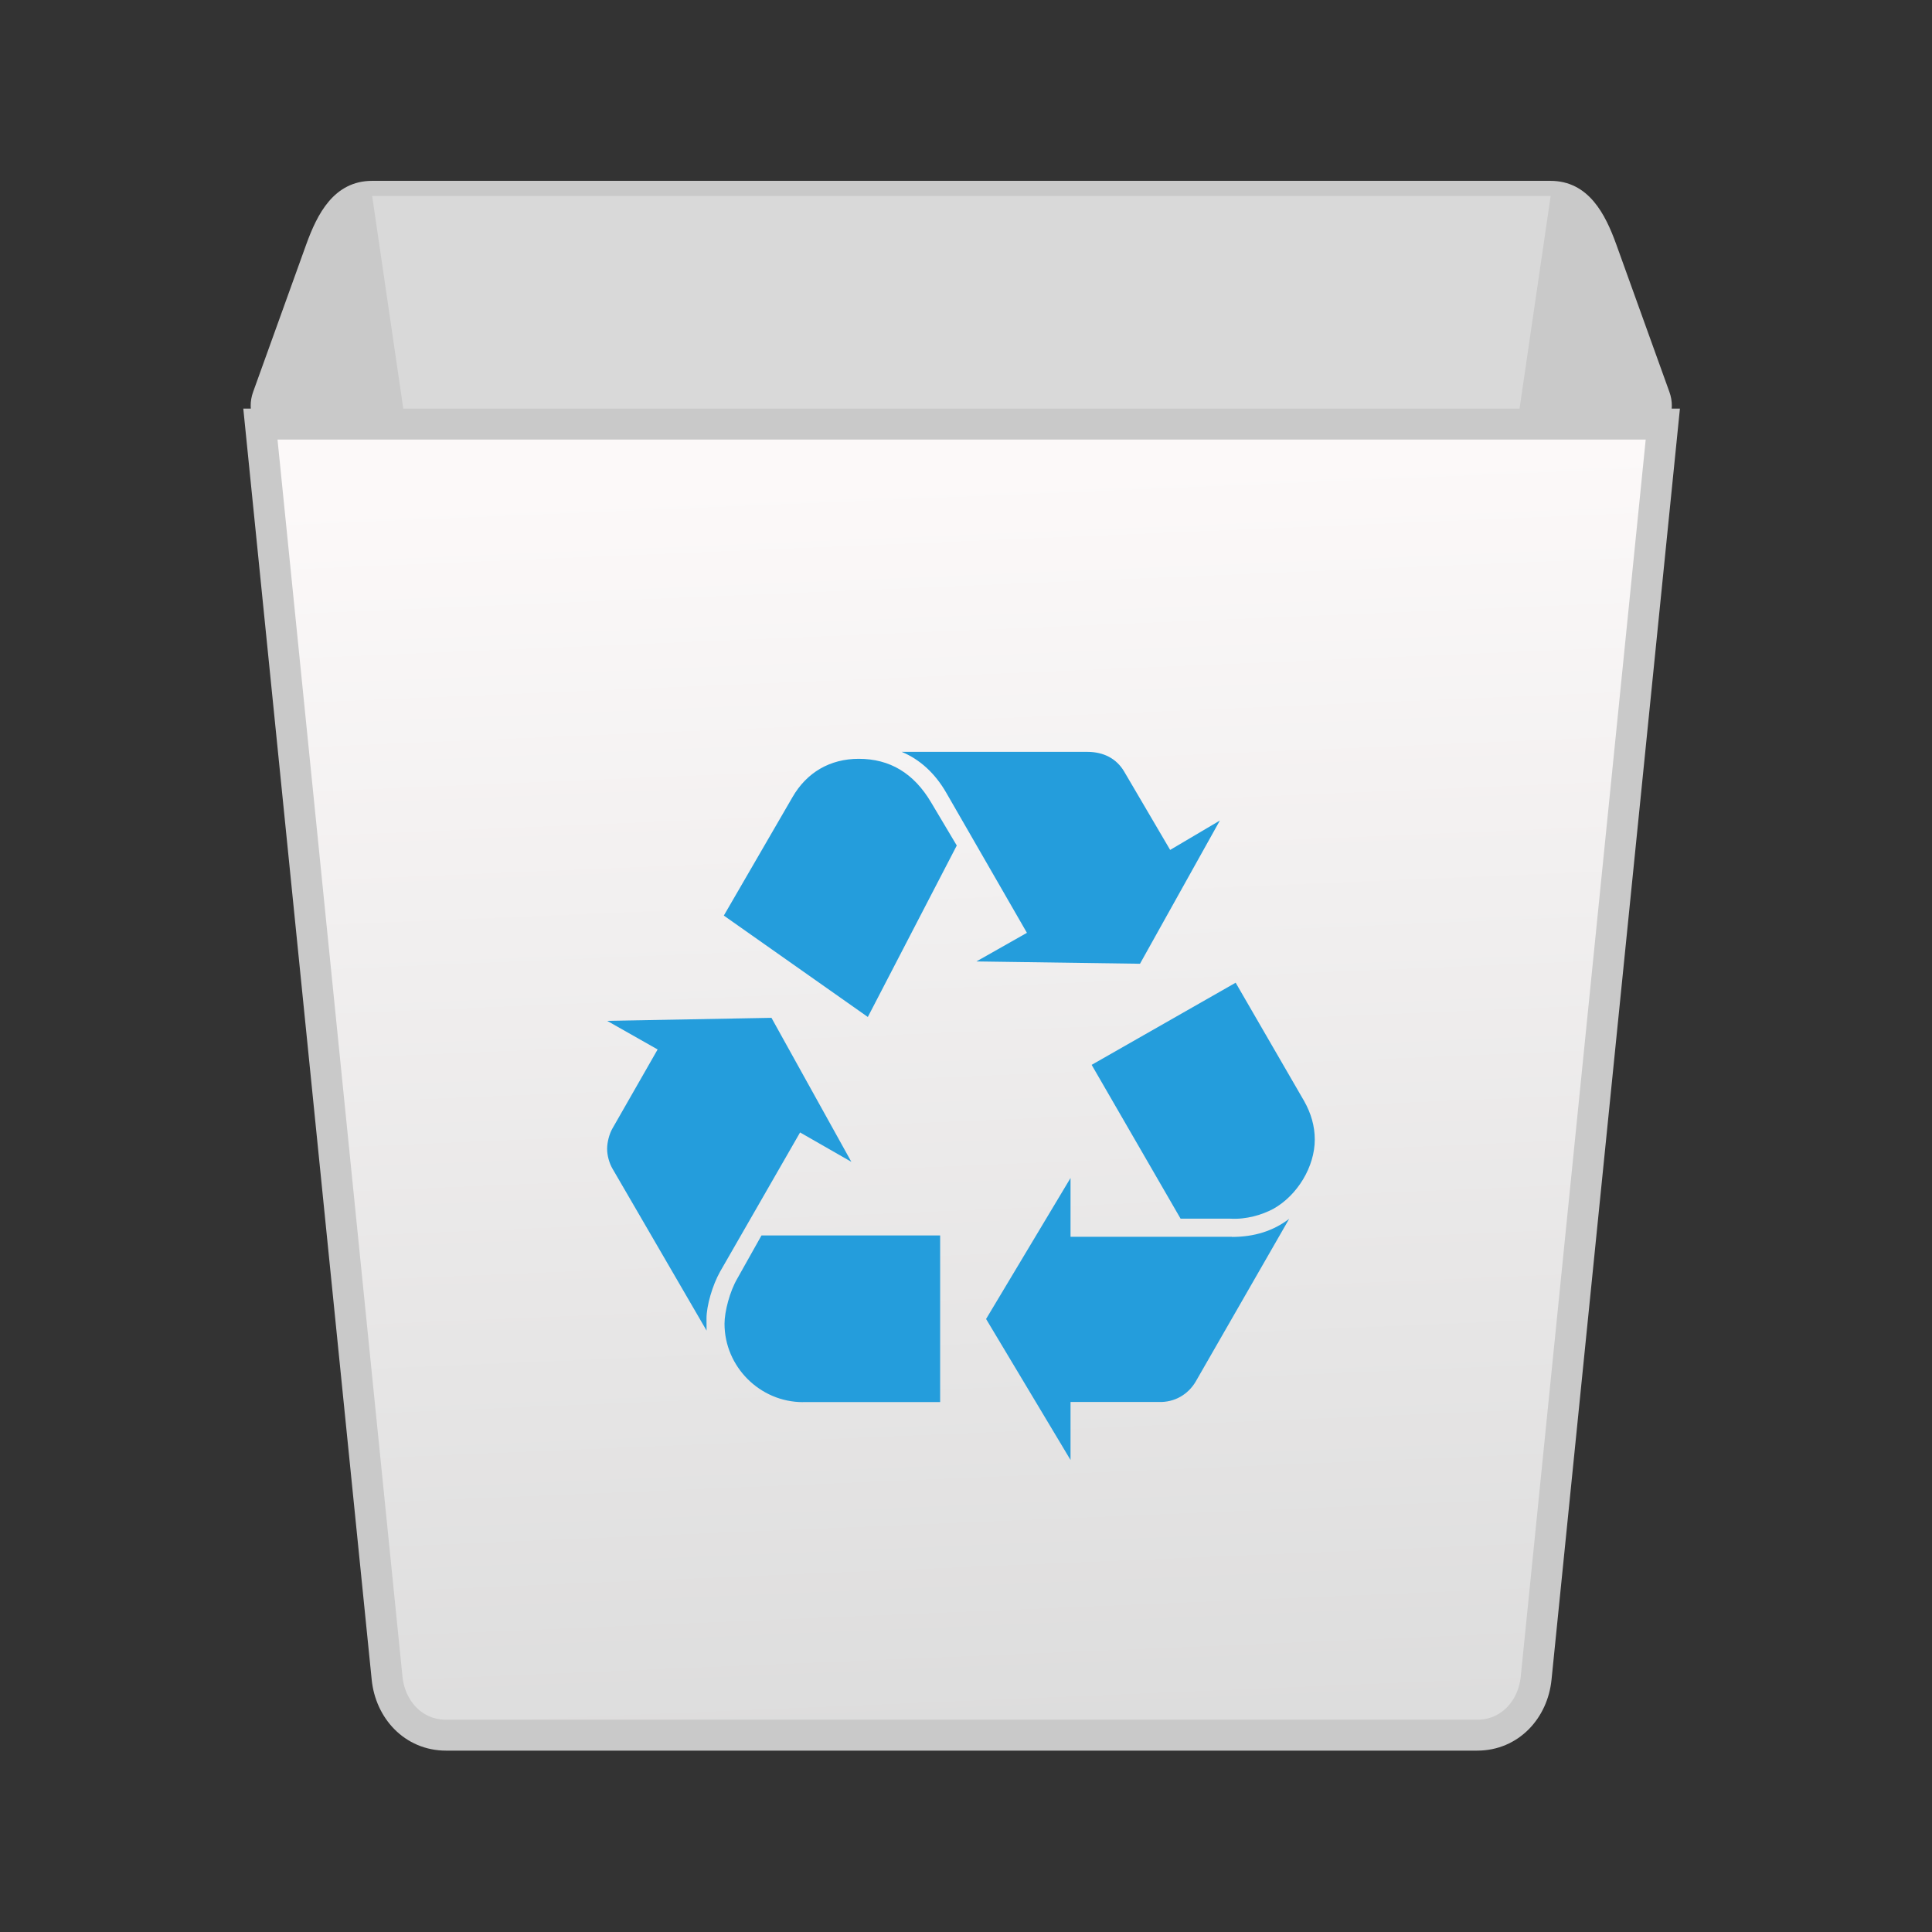 <svg viewBox="0 0 32 32" xmlns="http://www.w3.org/2000/svg"><rect x="0" y="0" width="32" height="32" fill="#333333" stroke="none"/><defs><linearGradient id="a" x1="407.1" x2="406.4" y1="545.6" y2="528.9" gradientUnits="userSpaceOnUse"><stop stop-color="#dcdcdc" offset="0"/><stop stop-color="#fcf9f9" offset="1"/></linearGradient></defs><g transform="matrix(1.281 0 0 1.281 -506.2 -669.6)"><path d="m399.97 525.15h15.238c.422 0 .619.365.762.762l.686 1.905c.143.397-.34.762-.762.762h-16.61c-.422 0-.905-.365-.762-.762l.686-1.905c.143-.397.34-.762.762-.762z" fill="#c9c9c9" stroke="#c9c9c9" stroke-width=".19"/><path d="m415.21 525.25l-2.4 16.397c-.06.409-.34.745-.762.745h-8.914c-.422 0-.702-.337-.762-.745l-2.4-16.397z" fill="#fff" opacity=".3"/><path d="m416.66 528.2l-1.638 16.215c-.041.406-.34.737-.762.737h-13.333c-.422 0-.721-.331-.762-.737l-1.638-16.215z" fill="url(#a)" stroke="#c9c9c9" stroke-width=".4"/><path d="m404.47 539.16c-.098.175-.175.439-.175.605 0 .038 0 .088.001.156l-1.218-2.096c-.039-.068-.068-.166-.068-.253 0-.088.029-.195.068-.263l.585-1.023-.653-.37 2.125-.039 1.033 1.862-.663-.38zm.936-6.135c.185-.322.487-.497.858-.497.4 0 .712.185.936.565l.331.556-1.15 2.217-1.862-1.311zm.136 7.821c-.556 0-1.014-.458-1.014-1.014 0-.156.068-.419.166-.585l.312-.556h2.31v2.154h-1.774m1.852-7.88c-.146-.253-.341-.429-.575-.527h2.398c.214 0 .38.088.478.254l.595 1.014.643-.38-1.033 1.852-2.115-.03.653-.37zm3.694 5.745c.292 0 .536-.078.741-.234l-1.209 2.105c-.098.166-.273.27-.477.263h-1.141v.75l-1.092-1.823 1.092-1.823v.76h2.086m.935-1.754c.088.156.137.322.137.497 0 .351-.224.721-.536.896-.146.078-.352.139-.555.127h-.644l-1.15-1.989 1.862-1.062z" fill="#249ddc"/></g></svg>
